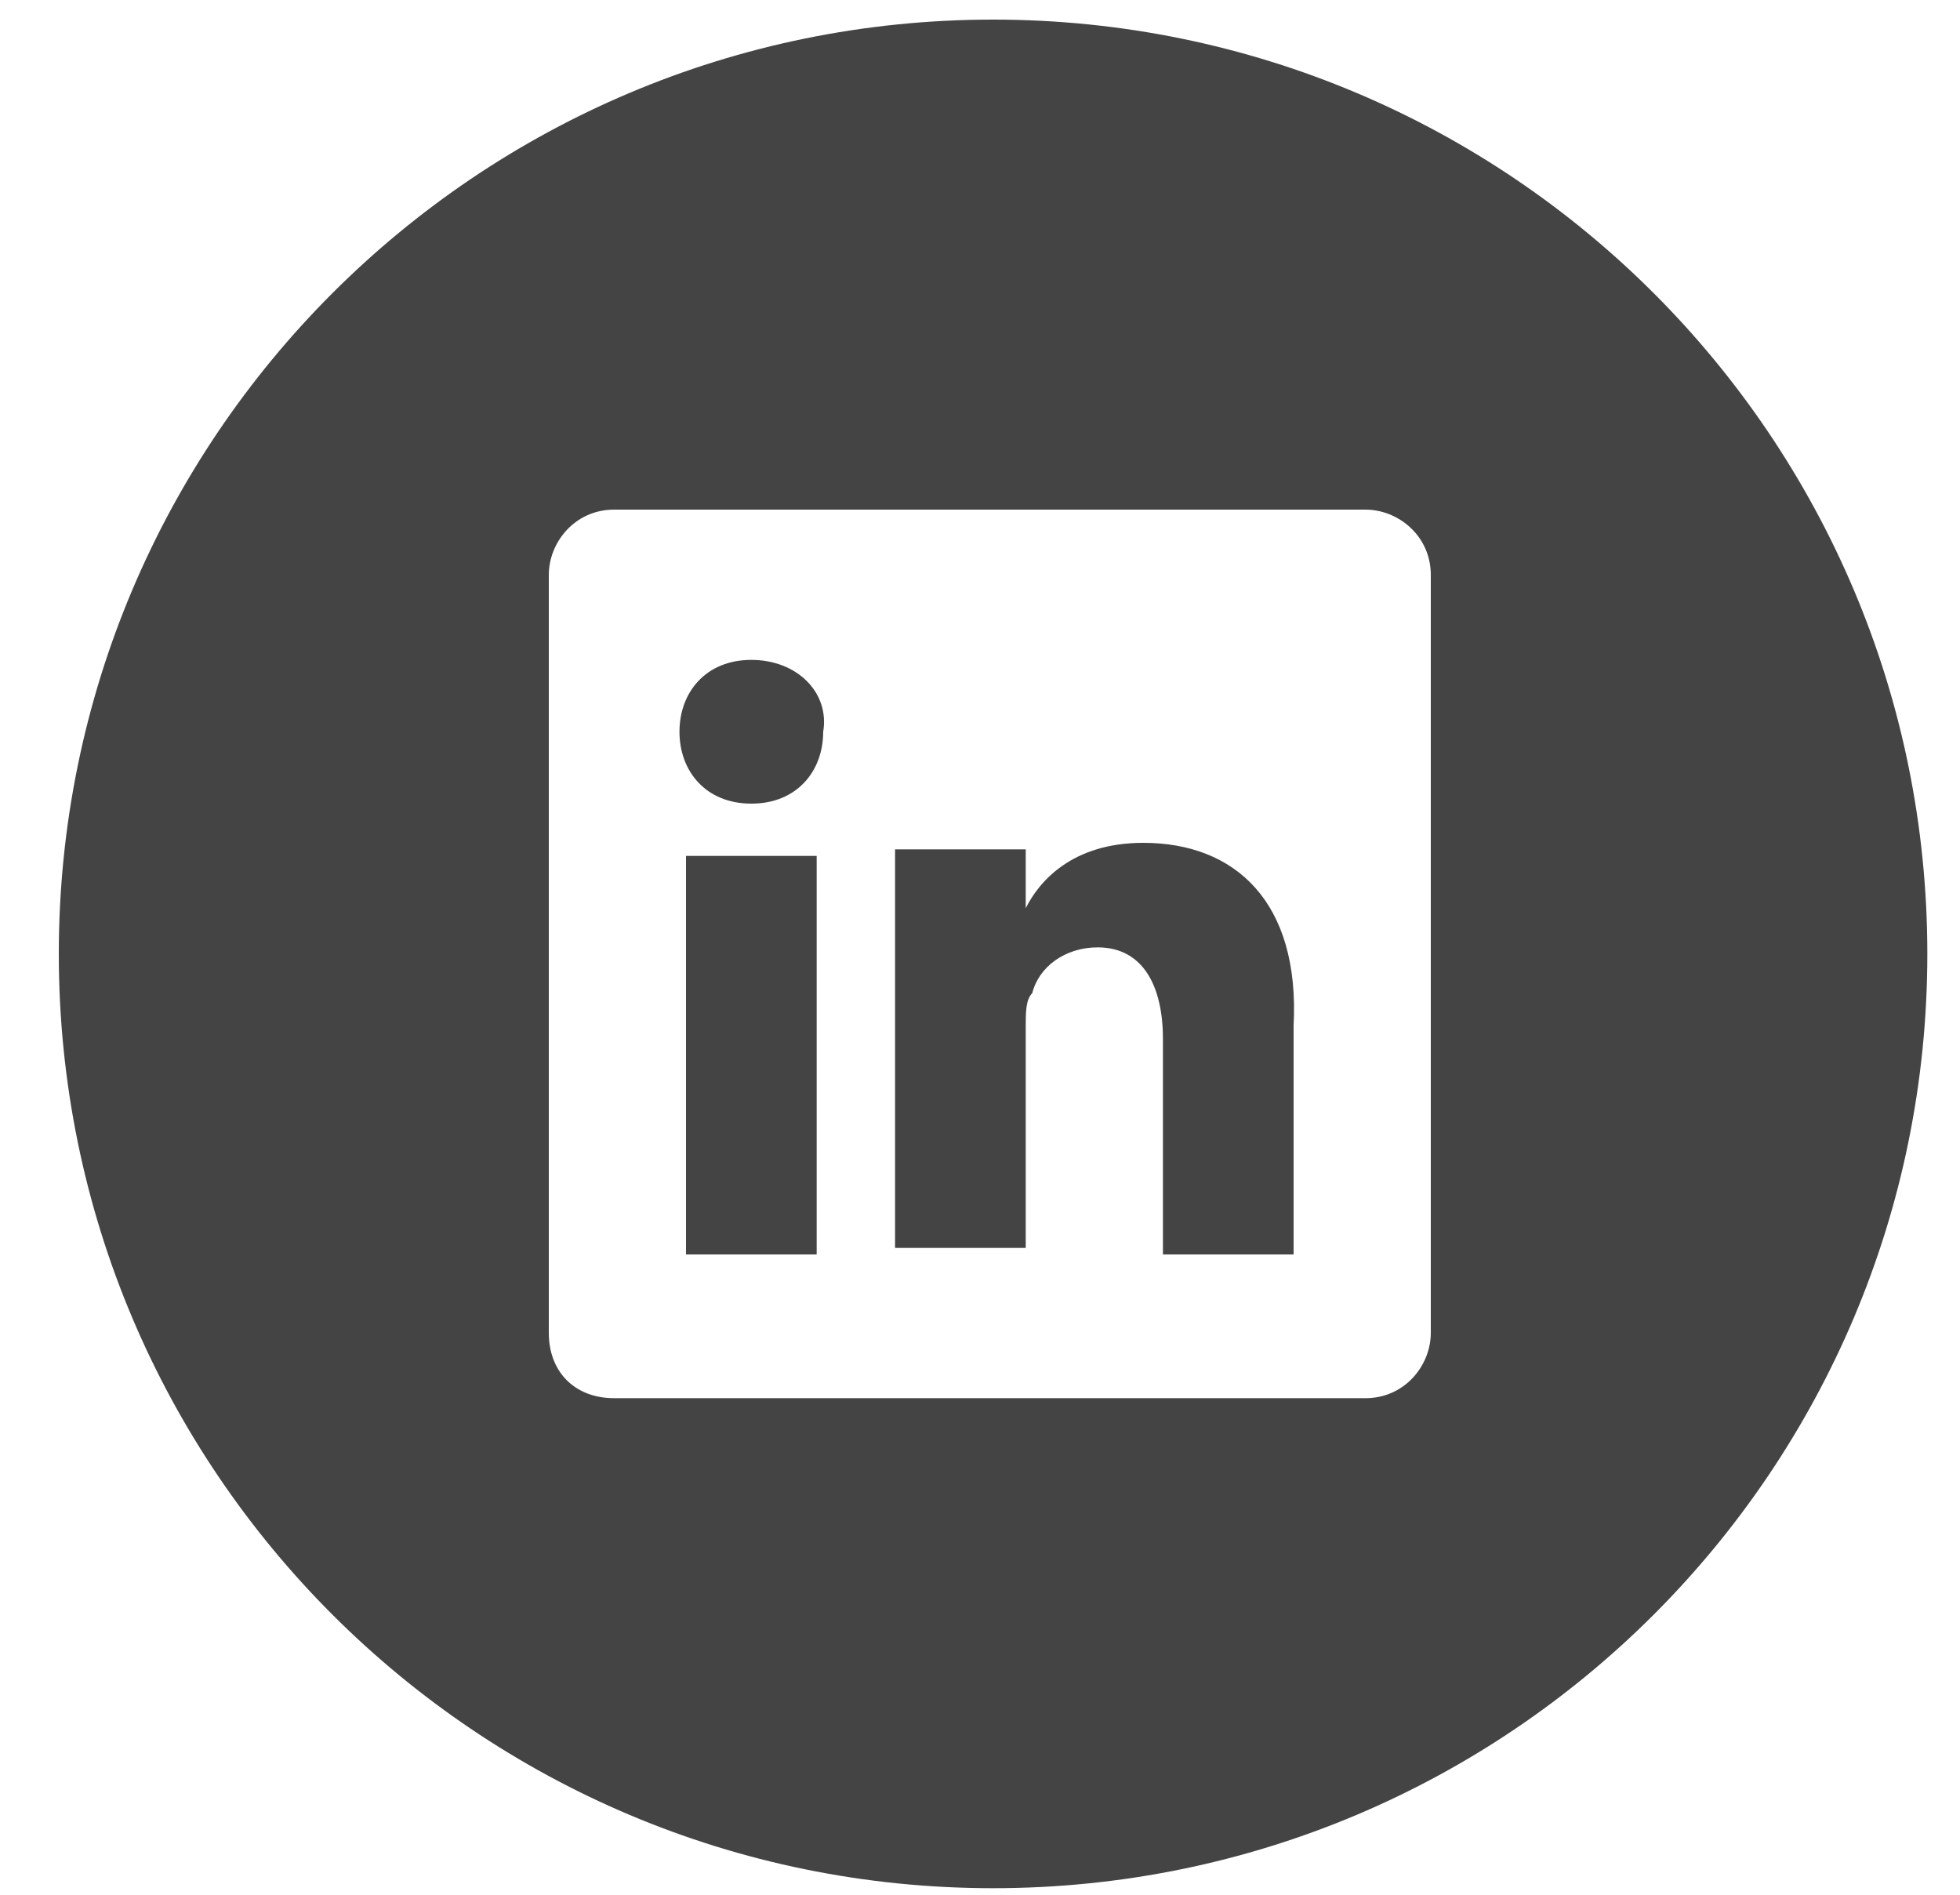 <?xml version="1.0" encoding="UTF-8"?>
<svg width="30px" height="29px" viewBox="0 0 30 29" version="1.1" xmlns="http://www.w3.org/2000/svg" xmlns:xlink="http://www.w3.org/1999/xlink">
    <!-- Generator: Sketch 44.1 (41455) - http://www.bohemiancoding.com/sketch -->
    <title>LinkedIn</title>
    <desc>Created with Sketch.</desc>
    <defs></defs>
    <g id="Page-1" stroke="none" stroke-width="1" fill="none" fill-rule="evenodd">
        <g id="LinkedIn" fill="#444444">
            <rect id="Rectangle-path" x="10.5" y="13.1" width="2" height="6.1"></rect>
            <path d="M11.5,10.1 C10.8,10.1 10.4,10.6 10.4,11.2 C10.4,11.8 10.8,12.3 11.5,12.3 L11.5,12.3 C12.2,12.3 12.6,11.8 12.6,11.2 C12.7,10.6 12.2,10.1 11.5,10.1 L11.5,10.1 Z" id="Shape"></path>
            <path d="M17.5,12.9 C16.4,12.9 15.9,13.5 15.7,13.9 L15.7,13.9 L15.7,13.9 L15.7,13.9 L15.7,13 L13.7,13 L13.7,19.1 L15.7,19.1 L15.7,15.7 C15.7,15.5 15.7,15.3 15.8,15.2 C15.9,14.8 16.3,14.5 16.8,14.5 C17.5,14.5 17.8,15.1 17.8,15.9 L17.8,19.2 L19.8,19.2 L19.8,15.7 C19.9,13.8 18.9,12.9 17.5,12.9 L17.5,12.9 Z" id="Shape"></path>
            <path d="M15.2,0.3 C7.3,0.3 0.9,6.7 0.9,14.6 C0.9,22.5 7.3,28.9 15.2,28.9 C23.1,28.9 29.5,22.5 29.5,14.6 C29.5,6.7 23.1,0.3 15.2,0.3 L15.2,0.3 Z M21.9,20.4 C21.9,20.9 21.5,21.4 20.9,21.4 L9.4,21.4 C8.8,21.4 8.4,21 8.4,20.4 L8.4,8.8 C8.4,8.3 8.8,7.8 9.4,7.8 L20.9,7.8 C21.4,7.8 21.9,8.2 21.9,8.8 L21.9,20.4 L21.9,20.4 Z" id="Shape"></path>
        </g>
    </g>
</svg>